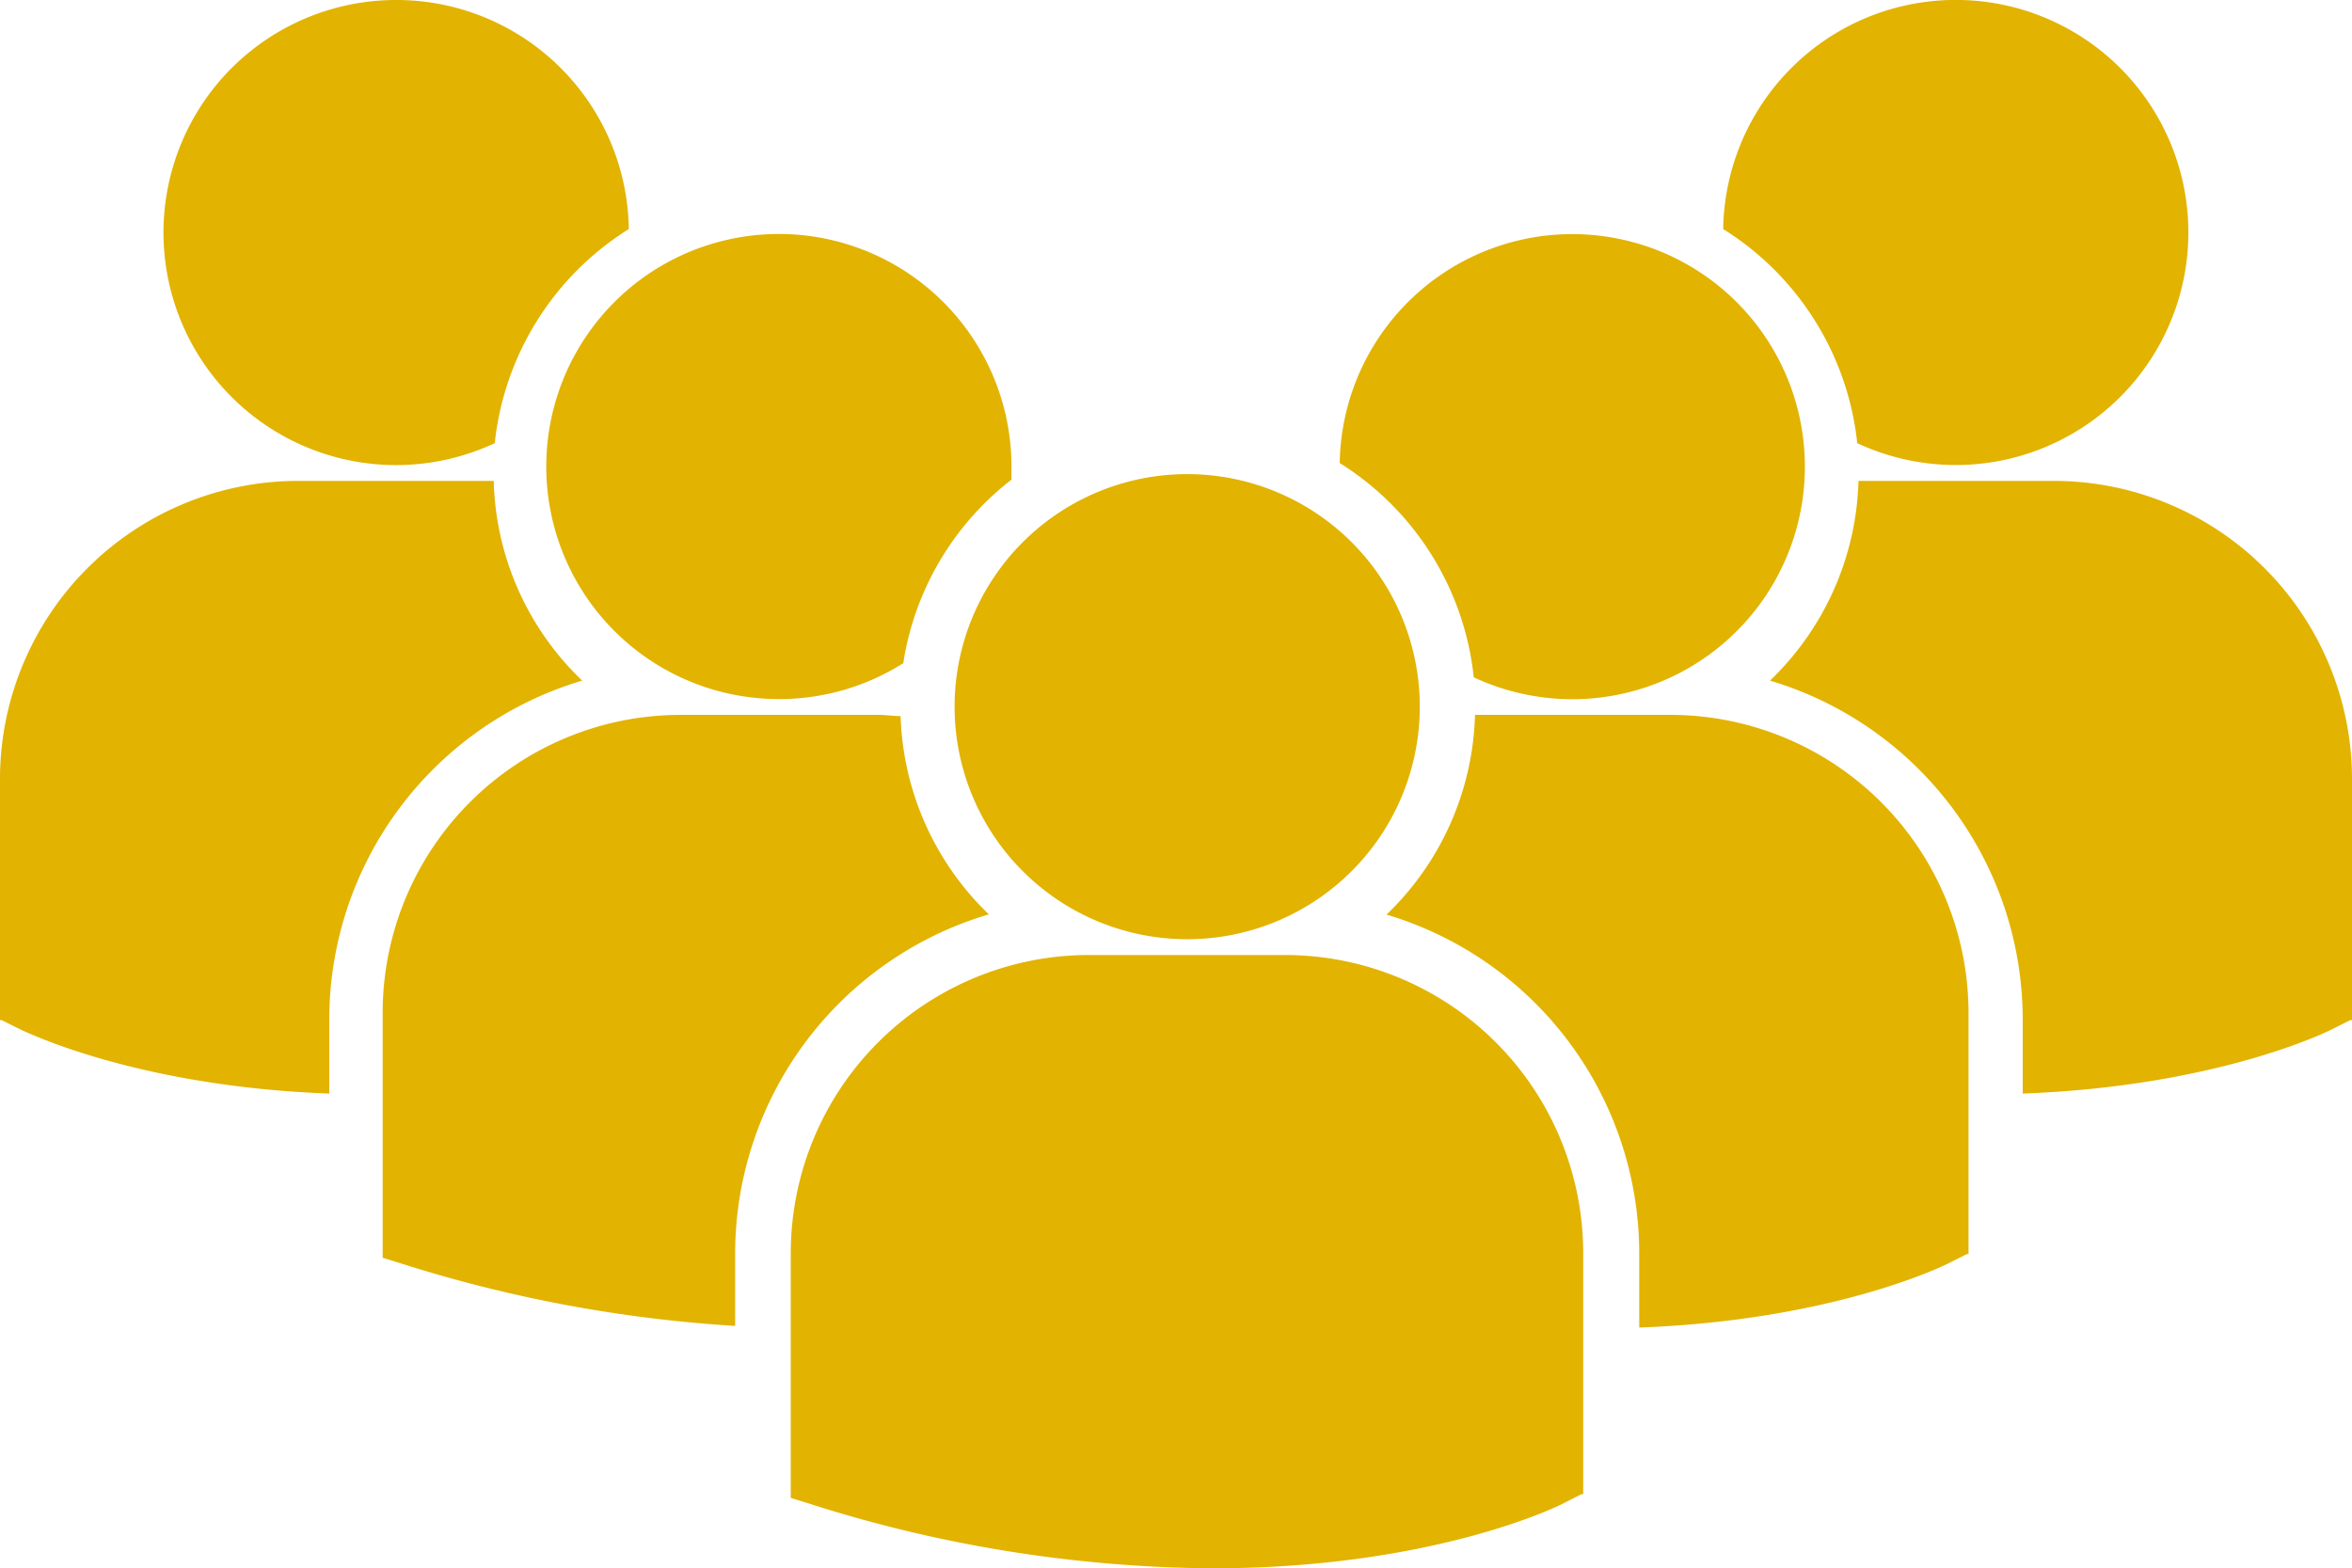 <svg xmlns="http://www.w3.org/2000/svg" viewBox="0 0 114.57 76.41"><defs><style>.cls-1{fill:#e2b300;}</style></defs><title>Asset 12</title><g id="Layer_2" data-name="Layer 2"><g id="Life_Page" data-name="Life Page"><path class="cls-1" d="M65.26,22.56A14.05,14.05,0,0,1,71.79,33a11.33,11.33,0,1,0-6.53-10.43Zm-7.43,23.2A11.33,11.33,0,1,0,46.5,34.43,11.33,11.33,0,0,0,57.83,45.76Zm4.81.77H53A14.53,14.53,0,0,0,38.52,61V72.8l0,.18.81.25a65.83,65.83,0,0,0,19.72,3.18c10.66,0,16.85-3,17.23-3.23l.75-.38h.09V61A14.53,14.53,0,0,0,62.64,46.53Zm18.75-11.7H71.85a14,14,0,0,1-4.31,9.73,17.24,17.24,0,0,1,12.31,16.5v3.62c9.42-.35,14.85-3,15.2-3.2l.76-.38h.08V49.34A14.53,14.53,0,0,0,81.39,34.83Zm2.55-23.67a14.05,14.05,0,0,1,6.53,10.43,11.33,11.33,0,1,0-6.53-10.43Zm16.13,12.27H90.53a14,14,0,0,1-4.31,9.73,17.24,17.24,0,0,1,12.31,16.5v3.62c9.42-.35,14.85-3,15.2-3.2l.76-.38h.08V37.94A14.53,14.53,0,0,0,100.07,23.43ZM19.31,0A11.33,11.33,0,1,0,24.1,21.59a14.05,14.05,0,0,1,6.53-10.43A11.32,11.32,0,0,0,19.31,0ZM0,37.94V49.7H.08l.76.38c.36.18,5.78,2.85,15.2,3.2V49.66a17.23,17.23,0,0,1,12.32-16.5,13.94,13.94,0,0,1-4.31-9.73H14.51A14.53,14.53,0,0,0,0,37.94Zm38-3.88a11.29,11.29,0,0,0,6-1.75,14,14,0,0,1,5.27-8.94c0-.22,0-.43,0-.64A11.33,11.33,0,1,0,38,34.06Zm10.18,10.5a14,14,0,0,1-4.31-9.67c-.35,0-.7-.06-1.06-.06H33.15A14.52,14.52,0,0,0,18.64,49.34V61.1l0,.18.81.25A67.22,67.22,0,0,0,35.81,64.6V61.05A17.25,17.25,0,0,1,48.13,44.56Z"/></g></g></svg>